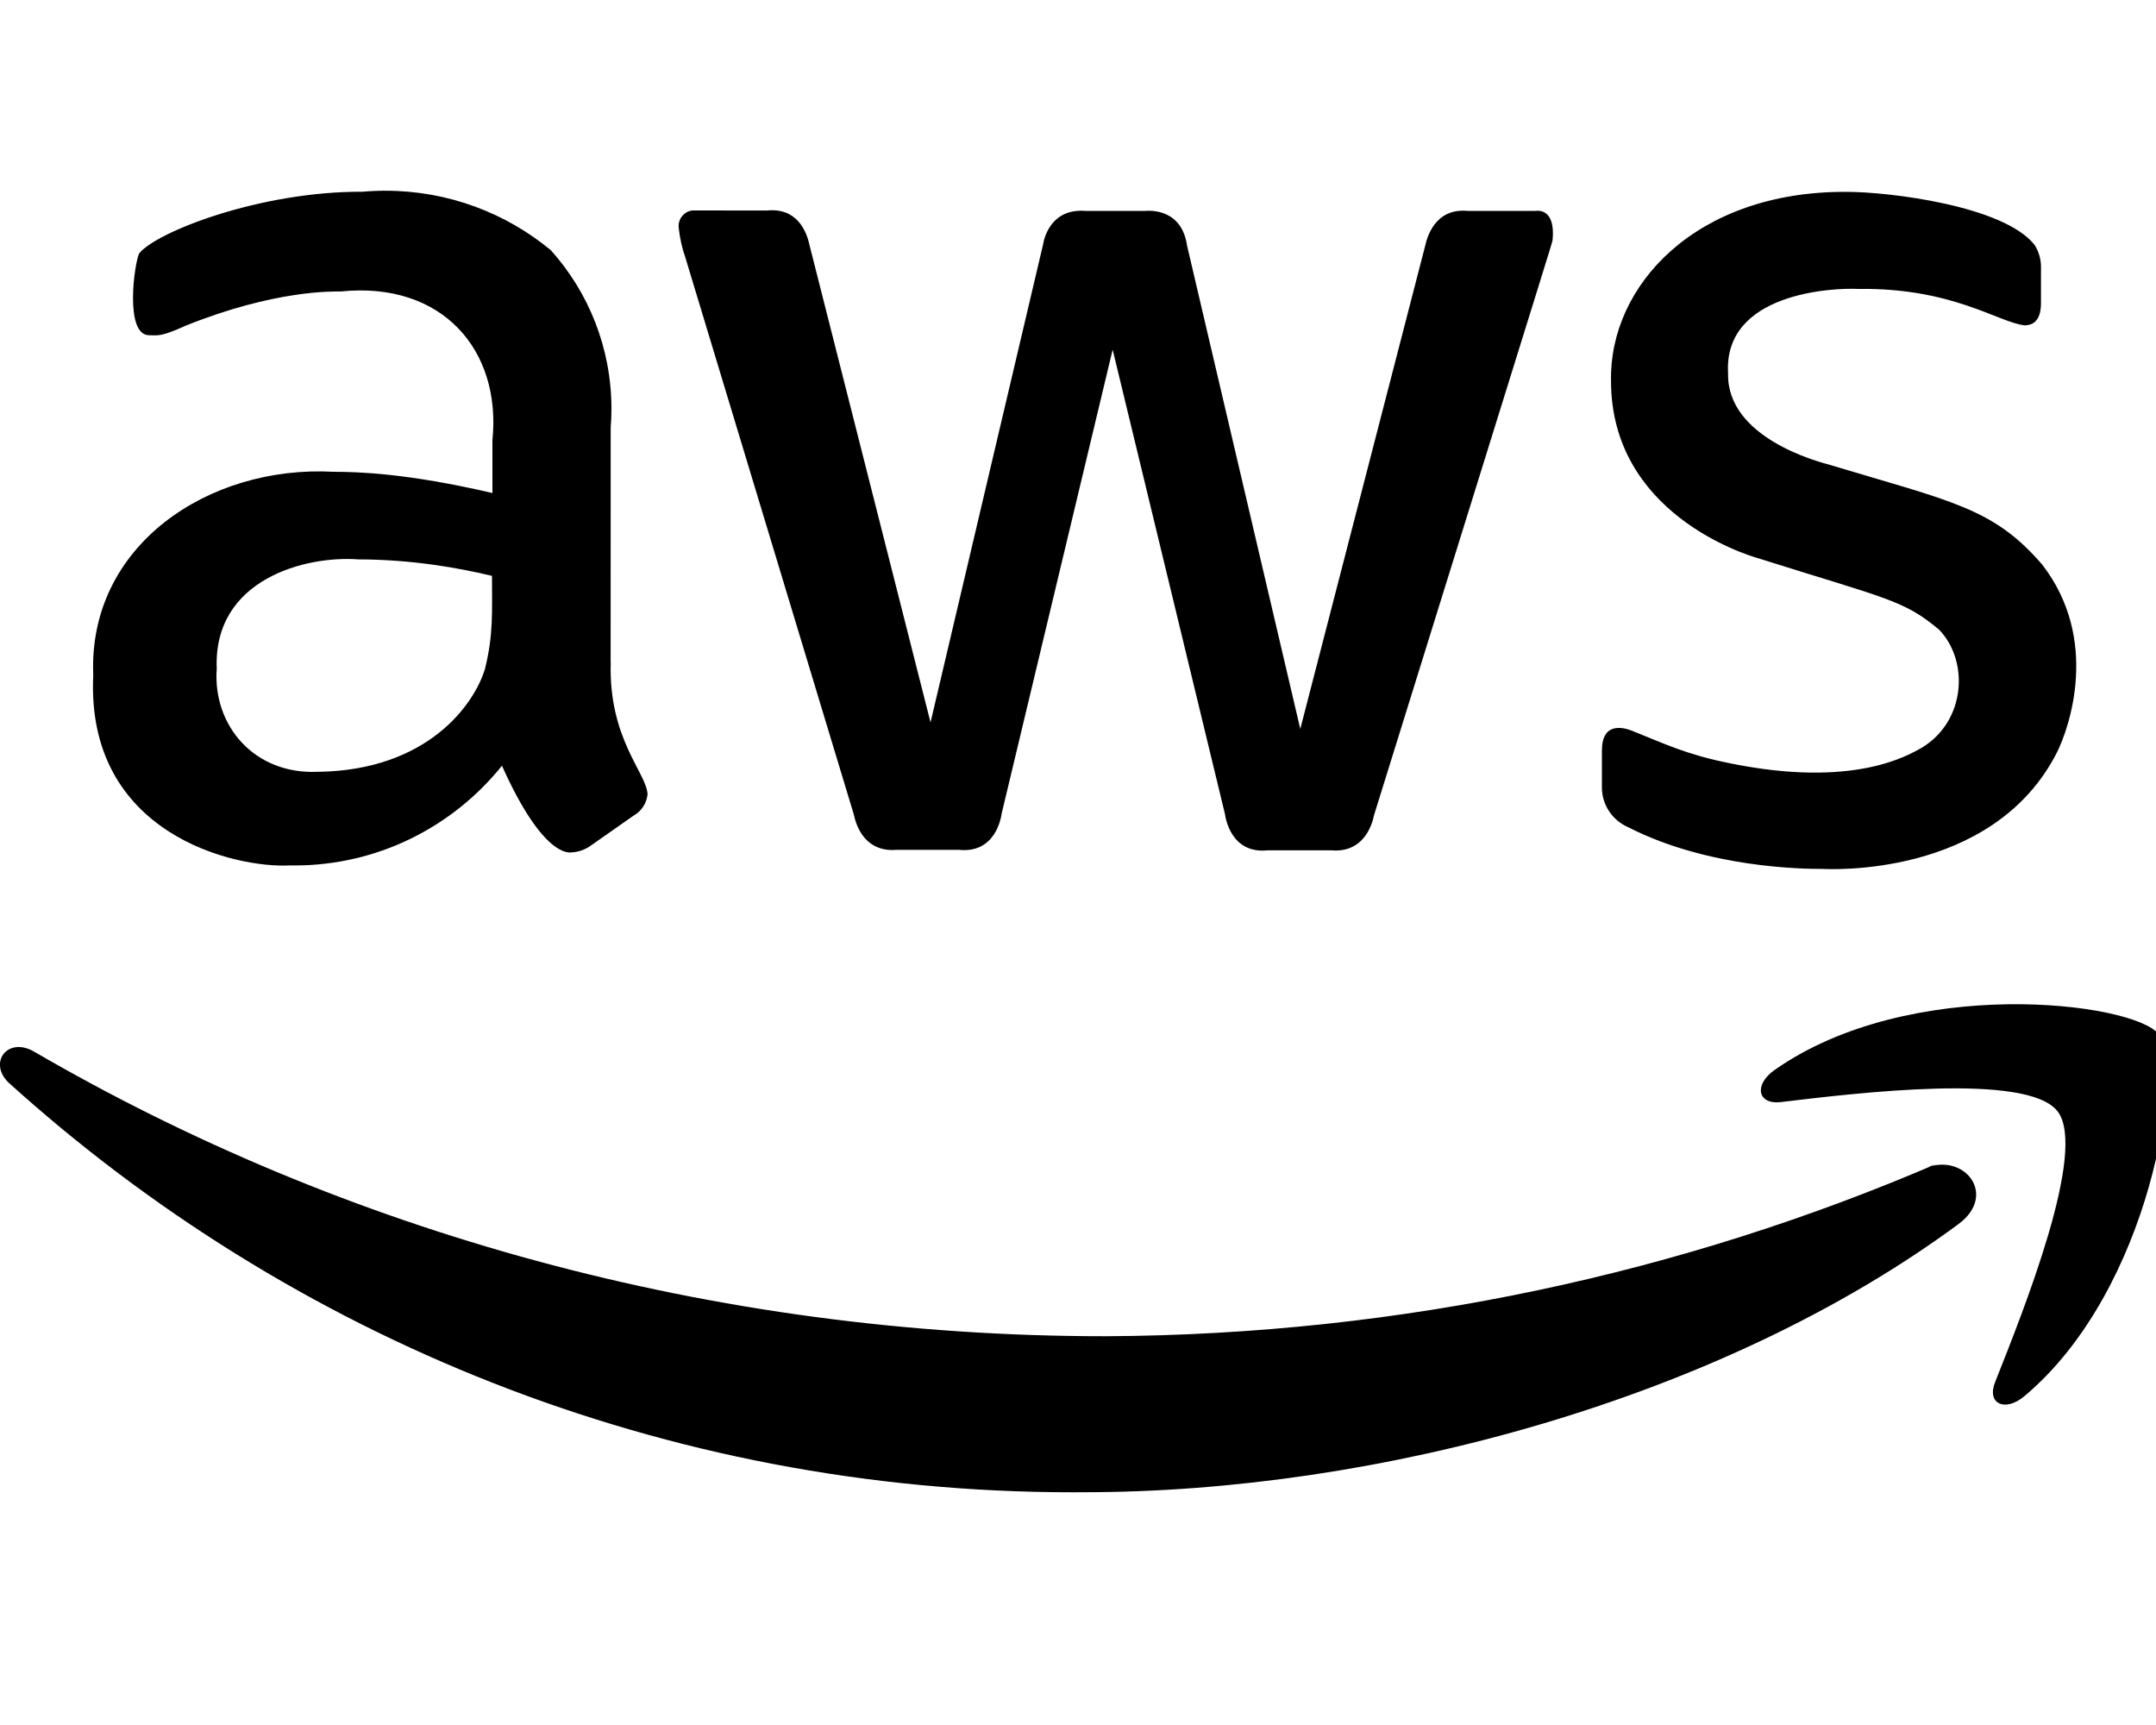 <!-- Generated by IcoMoon.io -->
<svg version="1.1" xmlns="http://www.w3.org/2000/svg" width="40" height="32" viewBox="0 0 40 32">
<title>aws</title>
<path d="M11.331 12.283c-0.045 1.422 0.666 2.053 0.683 2.453-0.018 0.169-0.116 0.313-0.255 0.392l-0.002 0.001-0.804 0.563c-0.099 0.070-0.221 0.114-0.352 0.121l-0.002 0c-0.027-0.001-0.514 0.115-1.286-1.608-0.912 1.132-2.299 1.85-3.853 1.85-0.028 0-0.056-0-0.083-0.001l0.004 0c-1.022 0.056-3.793-0.58-3.651-3.53-0.1-2.404 2.139-3.898 4.455-3.772 0.446 0.001 1.357 0.023 2.951 0.394v-0.981c0.169-1.662-0.923-2.951-2.814-2.758-0.151 0.001-1.218-0.031-2.879 0.635-0.462 0.212-0.521 0.177-0.675 0.177-0.465 0-0.274-1.349-0.185-1.52 0.327-0.402 2.252-1.152 4.141-1.142 0.127-0.012 0.276-0.019 0.425-0.019 1.171 0 2.245 0.417 3.080 1.111l-0.008-0.006c0.697 0.777 1.123 1.81 1.123 2.942 0 0.122-0.005 0.243-0.015 0.362l0.001-0.016-0.001 4.352zM5.903 14.318c2.037-0.030 2.899-1.254 3.096-1.914 0.155-0.631 0.129-1.031 0.129-1.721-0.607-0.146-1.482-0.305-2.485-0.306-0.952-0.072-2.689 0.354-2.622 2.026-0.078 1.055 0.698 1.972 1.882 1.914zM16.638 15.765c-0.494 0.045-0.724-0.305-0.796-0.651l-3.128-10.341c-0.061-0.175-0.101-0.355-0.121-0.539-0.002-0.013-0.003-0.028-0.003-0.043 0-0.144 0.106-0.264 0.244-0.286l0.002-0c0.015-0.002-0.134 0 1.397 0 0.551-0.055 0.731 0.379 0.788 0.651l2.243 8.845 2.083-8.845c0.033-0.202 0.185-0.695 0.804-0.643h1.078c0.136-0.011 0.698-0.031 0.796 0.651l2.099 8.958 2.316-8.958c0.030-0.137 0.171-0.714 0.796-0.651h1.239c0.053-0.008 0.386-0.051 0.33 0.539-0.027 0.116 0.214-0.67-3.313 10.671-0.072 0.346-0.303 0.697-0.796 0.651h-1.174c-0.687 0.072-0.786-0.607-0.796-0.675l-2.083-8.613-2.059 8.604c-0.010 0.068-0.109 0.747-0.796 0.675h-1.149zM33.814 16.119c-0.369 0.001-2.13-0.019-3.603-0.772-0.291-0.125-0.491-0.41-0.491-0.74 0-0.003 0-0.005 0-0.008v0-0.675c0-0.531 0.389-0.433 0.555-0.37 0.631 0.255 1.035 0.448 1.809 0.603 2.302 0.473 3.314-0.145 3.562-0.281 0.826-0.49 0.891-1.613 0.33-2.195-0.658-0.552-0.972-0.573-3.337-1.319-0.291-0.081-2.745-0.855-2.75-3.289-0.038-1.774 1.573-3.528 4.366-3.514 0.796-0.001 2.916 0.259 3.49 0.981 0.085 0.131 0.127 0.286 0.121 0.442v0.635c0 0.279-0.102 0.418-0.306 0.418-0.484-0.054-1.343-0.702-3.087-0.675-0.433-0.023-2.505 0.057-2.412 1.568-0.027 1.191 1.671 1.637 1.865 1.689 2.29 0.689 3.055 0.803 3.964 1.858 1.077 1.397 0.496 3.034 0.273 3.482-1.198 2.355-4.297 2.163-4.35 2.162zM36.339 22.705c-4.398 3.248-10.783 4.977-16.235 4.977-0.058 0-0.126 0.001-0.194 0.001-7.602 0-14.531-2.879-19.758-7.606l0.025 0.023c-0.41-0.37-0.048-0.877 0.45-0.595 5.708 3.322 12.563 5.283 19.876 5.283 0.009 0 0.018 0 0.027 0h-0.001c5.486-0.030 10.697-1.172 15.43-3.211l-0.257 0.099c0.74-0.314 1.367 0.49 0.636 1.029zM38.172 20.614c-0.563-0.724-3.723-0.338-5.138-0.169-0.426 0.048-0.499-0.322-0.112-0.595 2.517-1.769 6.65-1.262 7.125-0.668s-0.129 4.736-2.485 6.715c-0.362 0.306-0.708 0.145-0.547-0.258 0.53-1.335 1.72-4.302 1.157-5.026z"></path>
</svg>

